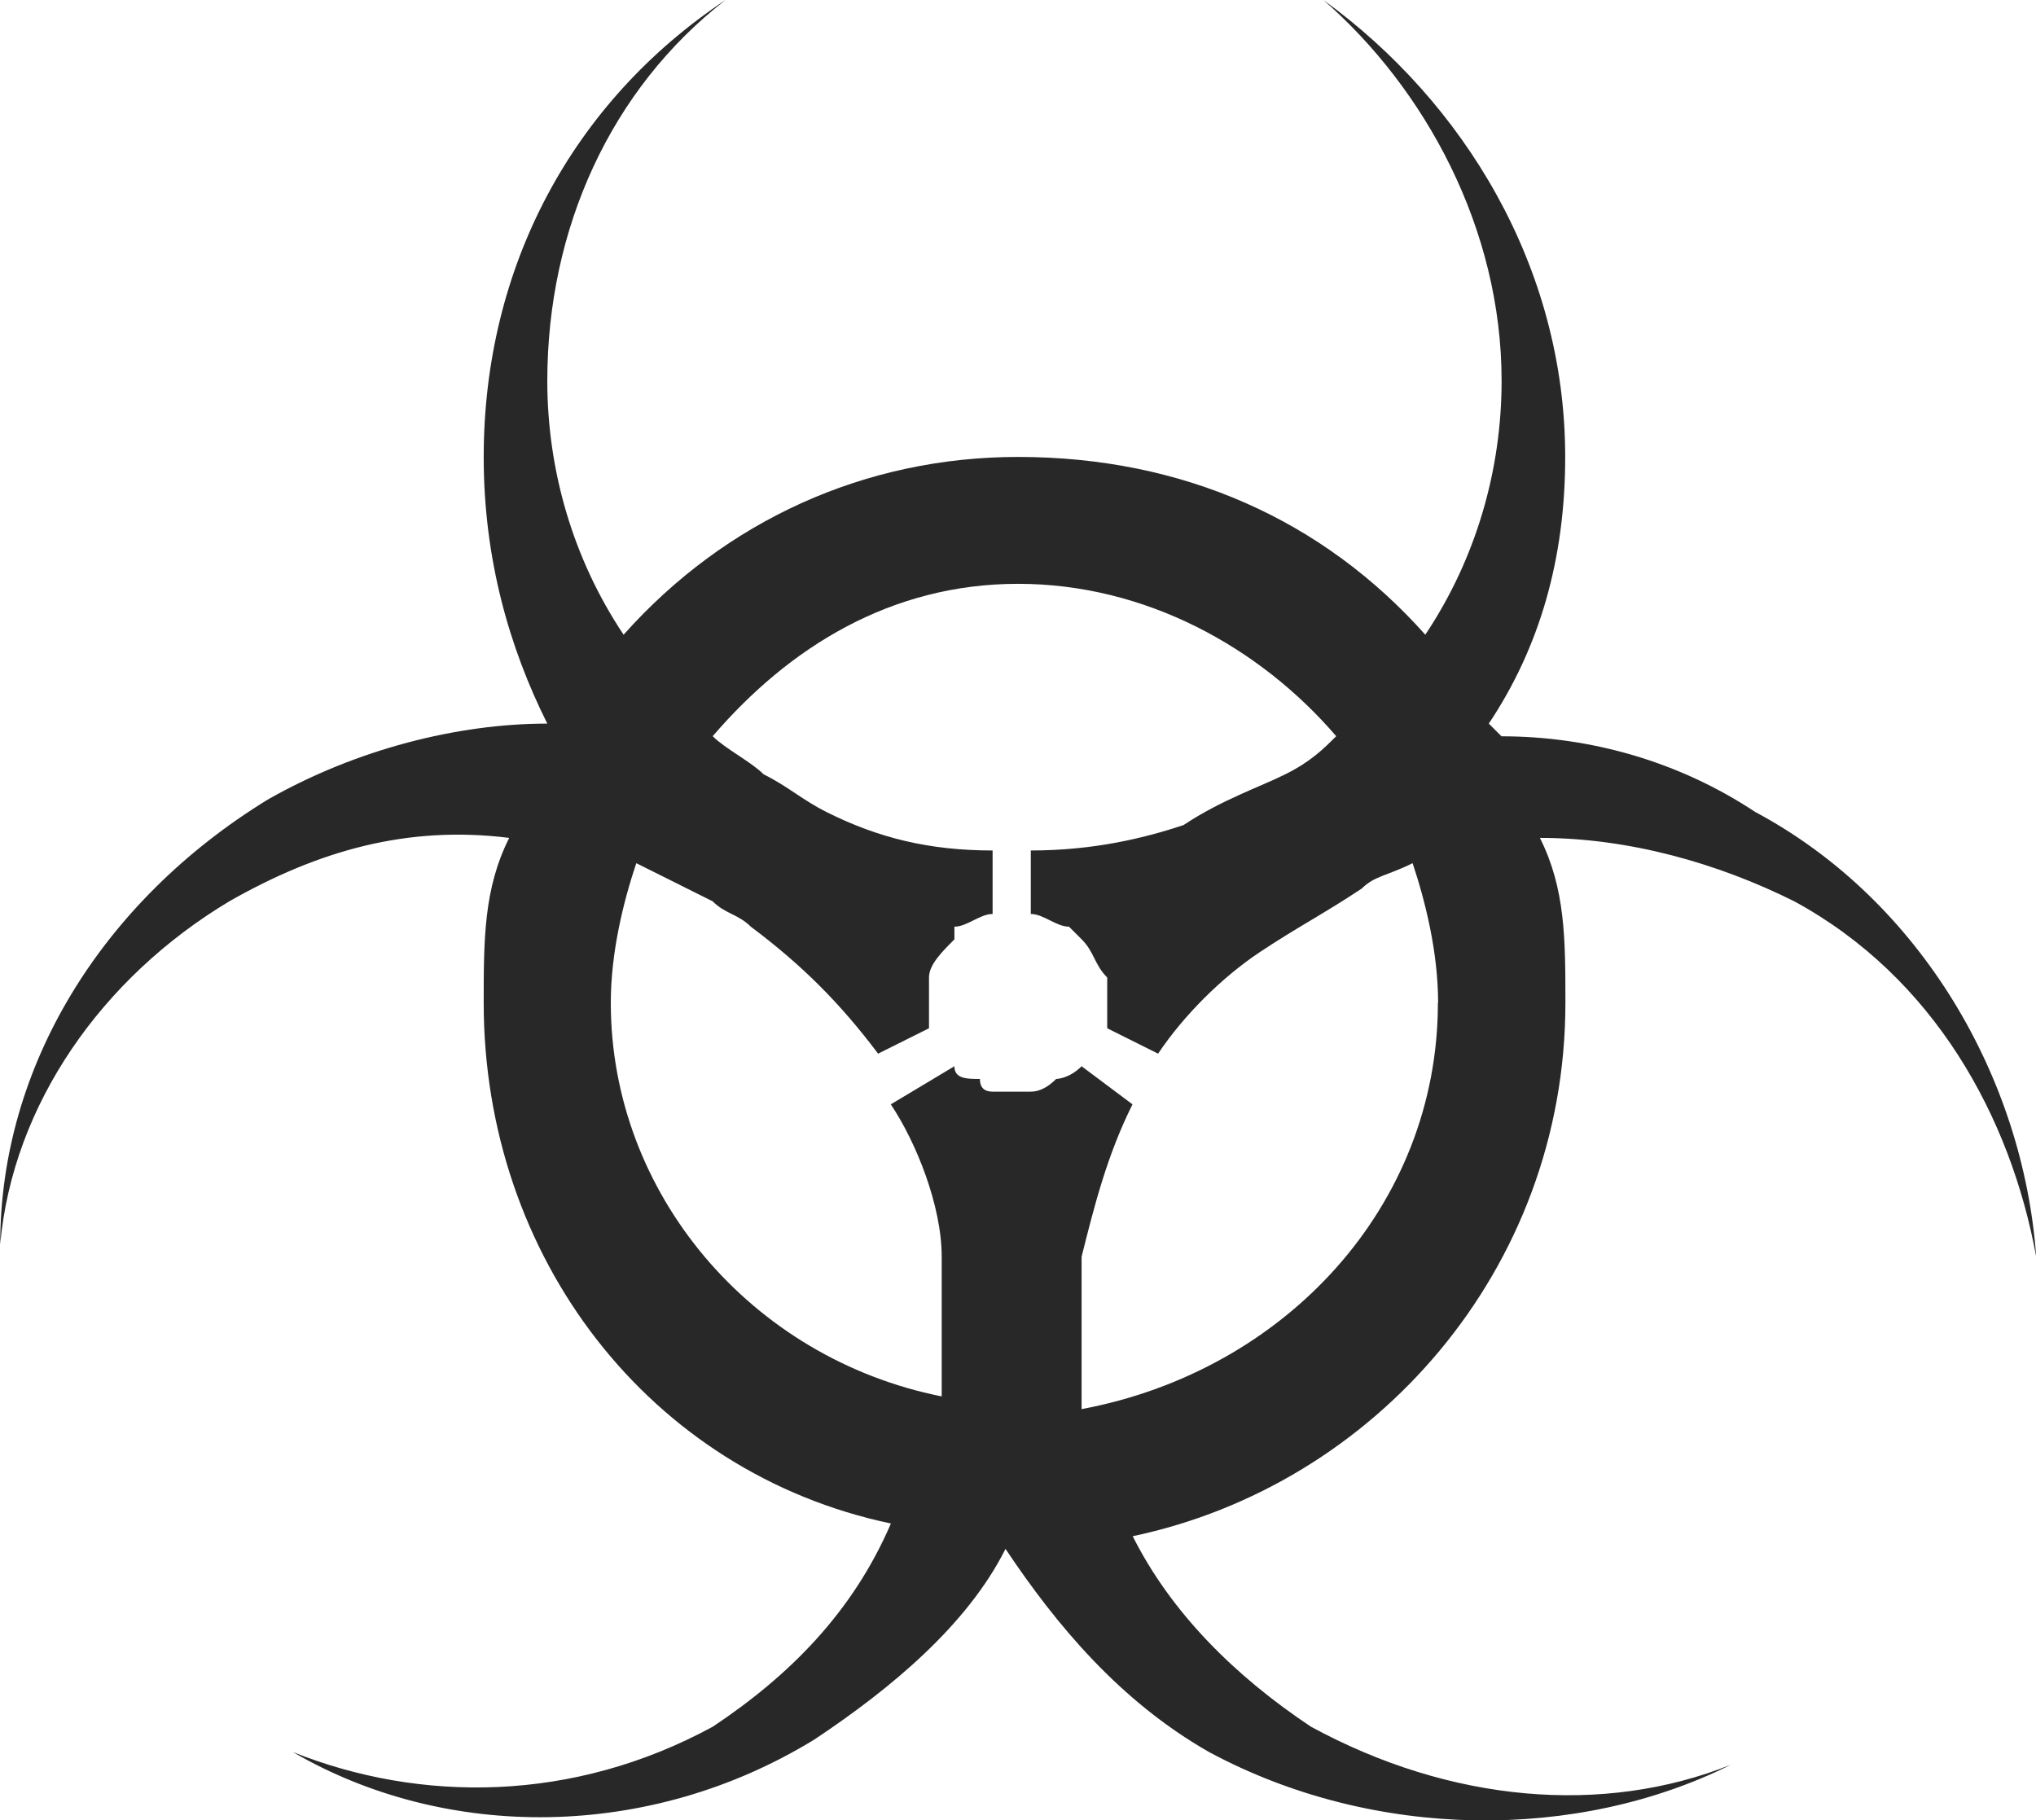 <?xml version='1.0' encoding='utf-8'?>
<svg xmlns="http://www.w3.org/2000/svg" id="Layer_2" data-name="Layer 2" viewBox="0 0 20.04 17.918">
  <g id="Layer_1-2" data-name="Layer 1">
    <path d="M17.284,7.998c-.751-.5-1.628-.75-2.505-.75l-.125-.125c.501-.75.752-1.625.752-2.624,0-1.875-1.002-3.499-2.38-4.499,1.002.875,1.754,2.249,1.754,3.749,0,.875-.251,1.75-.751,2.499-1.002-1.125-2.38-1.75-4.008-1.75-1.503,0-2.881.625-3.883,1.75-.501-.75-.751-1.625-.751-2.499,0-1.5.626-2.874,1.754-3.749-1.503,1-2.38,2.624-2.38,4.499,0,1,.251,1.875.626,2.624h0c-.877,0-1.879.25-2.755.75-1.628,1-2.63,2.624-2.63,4.374.125-1.375,1.002-2.624,2.254-3.374.877-.5,1.754-.75,2.756-.625-.251.5-.251,1-.251,1.625,0,2.499,1.628,4.624,4.008,5.124-.376.875-1.002,1.5-1.753,2-1.378.75-2.881.75-4.133.25,1.503.875,3.507.875,5.135-.125.751-.5,1.503-1.125,1.879-1.875h0c.501.75,1.127,1.5,2.004,2,1.628.875,3.632.875,5.135.125-1.253.5-2.755.375-4.133-.375-.751-.5-1.378-1.125-1.754-1.875,2.38-.5,4.259-2.624,4.259-5.249,0-.625,0-1.125-.251-1.625.877,0,1.754.25,2.505.625,1.378.75,2.129,2.125,2.38,3.499-.125-1.75-1.127-3.499-2.756-4.374h0ZM14.153,9.872c0,2-1.503,3.624-3.507,3.999v-1.5c.125-.5.251-1,.501-1.5l-.501-.375c-.125.125-.25.125-.25.125q-.125.125-.25.125h-.376q-.125,0-.125-.125c-.125,0-.251,0-.251-.125l-.626.375c.251.375.501,1,.501,1.5v1.375c-1.879-.375-3.257-1.999-3.257-3.874,0-.5.125-1,.251-1.375.25.125.501.25.751.375.125.125.25.125.376.25.501.375.877.75,1.253,1.25l.501-.25v-.5c0-.125.125-.25.25-.375v-.125c.125,0,.251-.125.376-.125v-.625c-.626,0-1.127-.125-1.628-.375-.25-.125-.376-.25-.626-.375-.125-.125-.376-.25-.501-.375.751-.875,1.753-1.5,3.006-1.5s2.38.625,3.131,1.5c-.125.125-.25.25-.501.375-.25.125-.626.25-1.002.5-.376.125-.877.25-1.503.25v.625c.125,0,.25.125.376.125l.125.125c.125.125.125.25.251.375v.5l.501.25c.251-.375.626-.75,1.002-1,.376-.25.626-.375,1.002-.625.125-.125.25-.125.501-.25.125.375.251.875.251,1.375h0Z" fill="#282828" fill-rule="evenodd" />
  </g>
</svg>